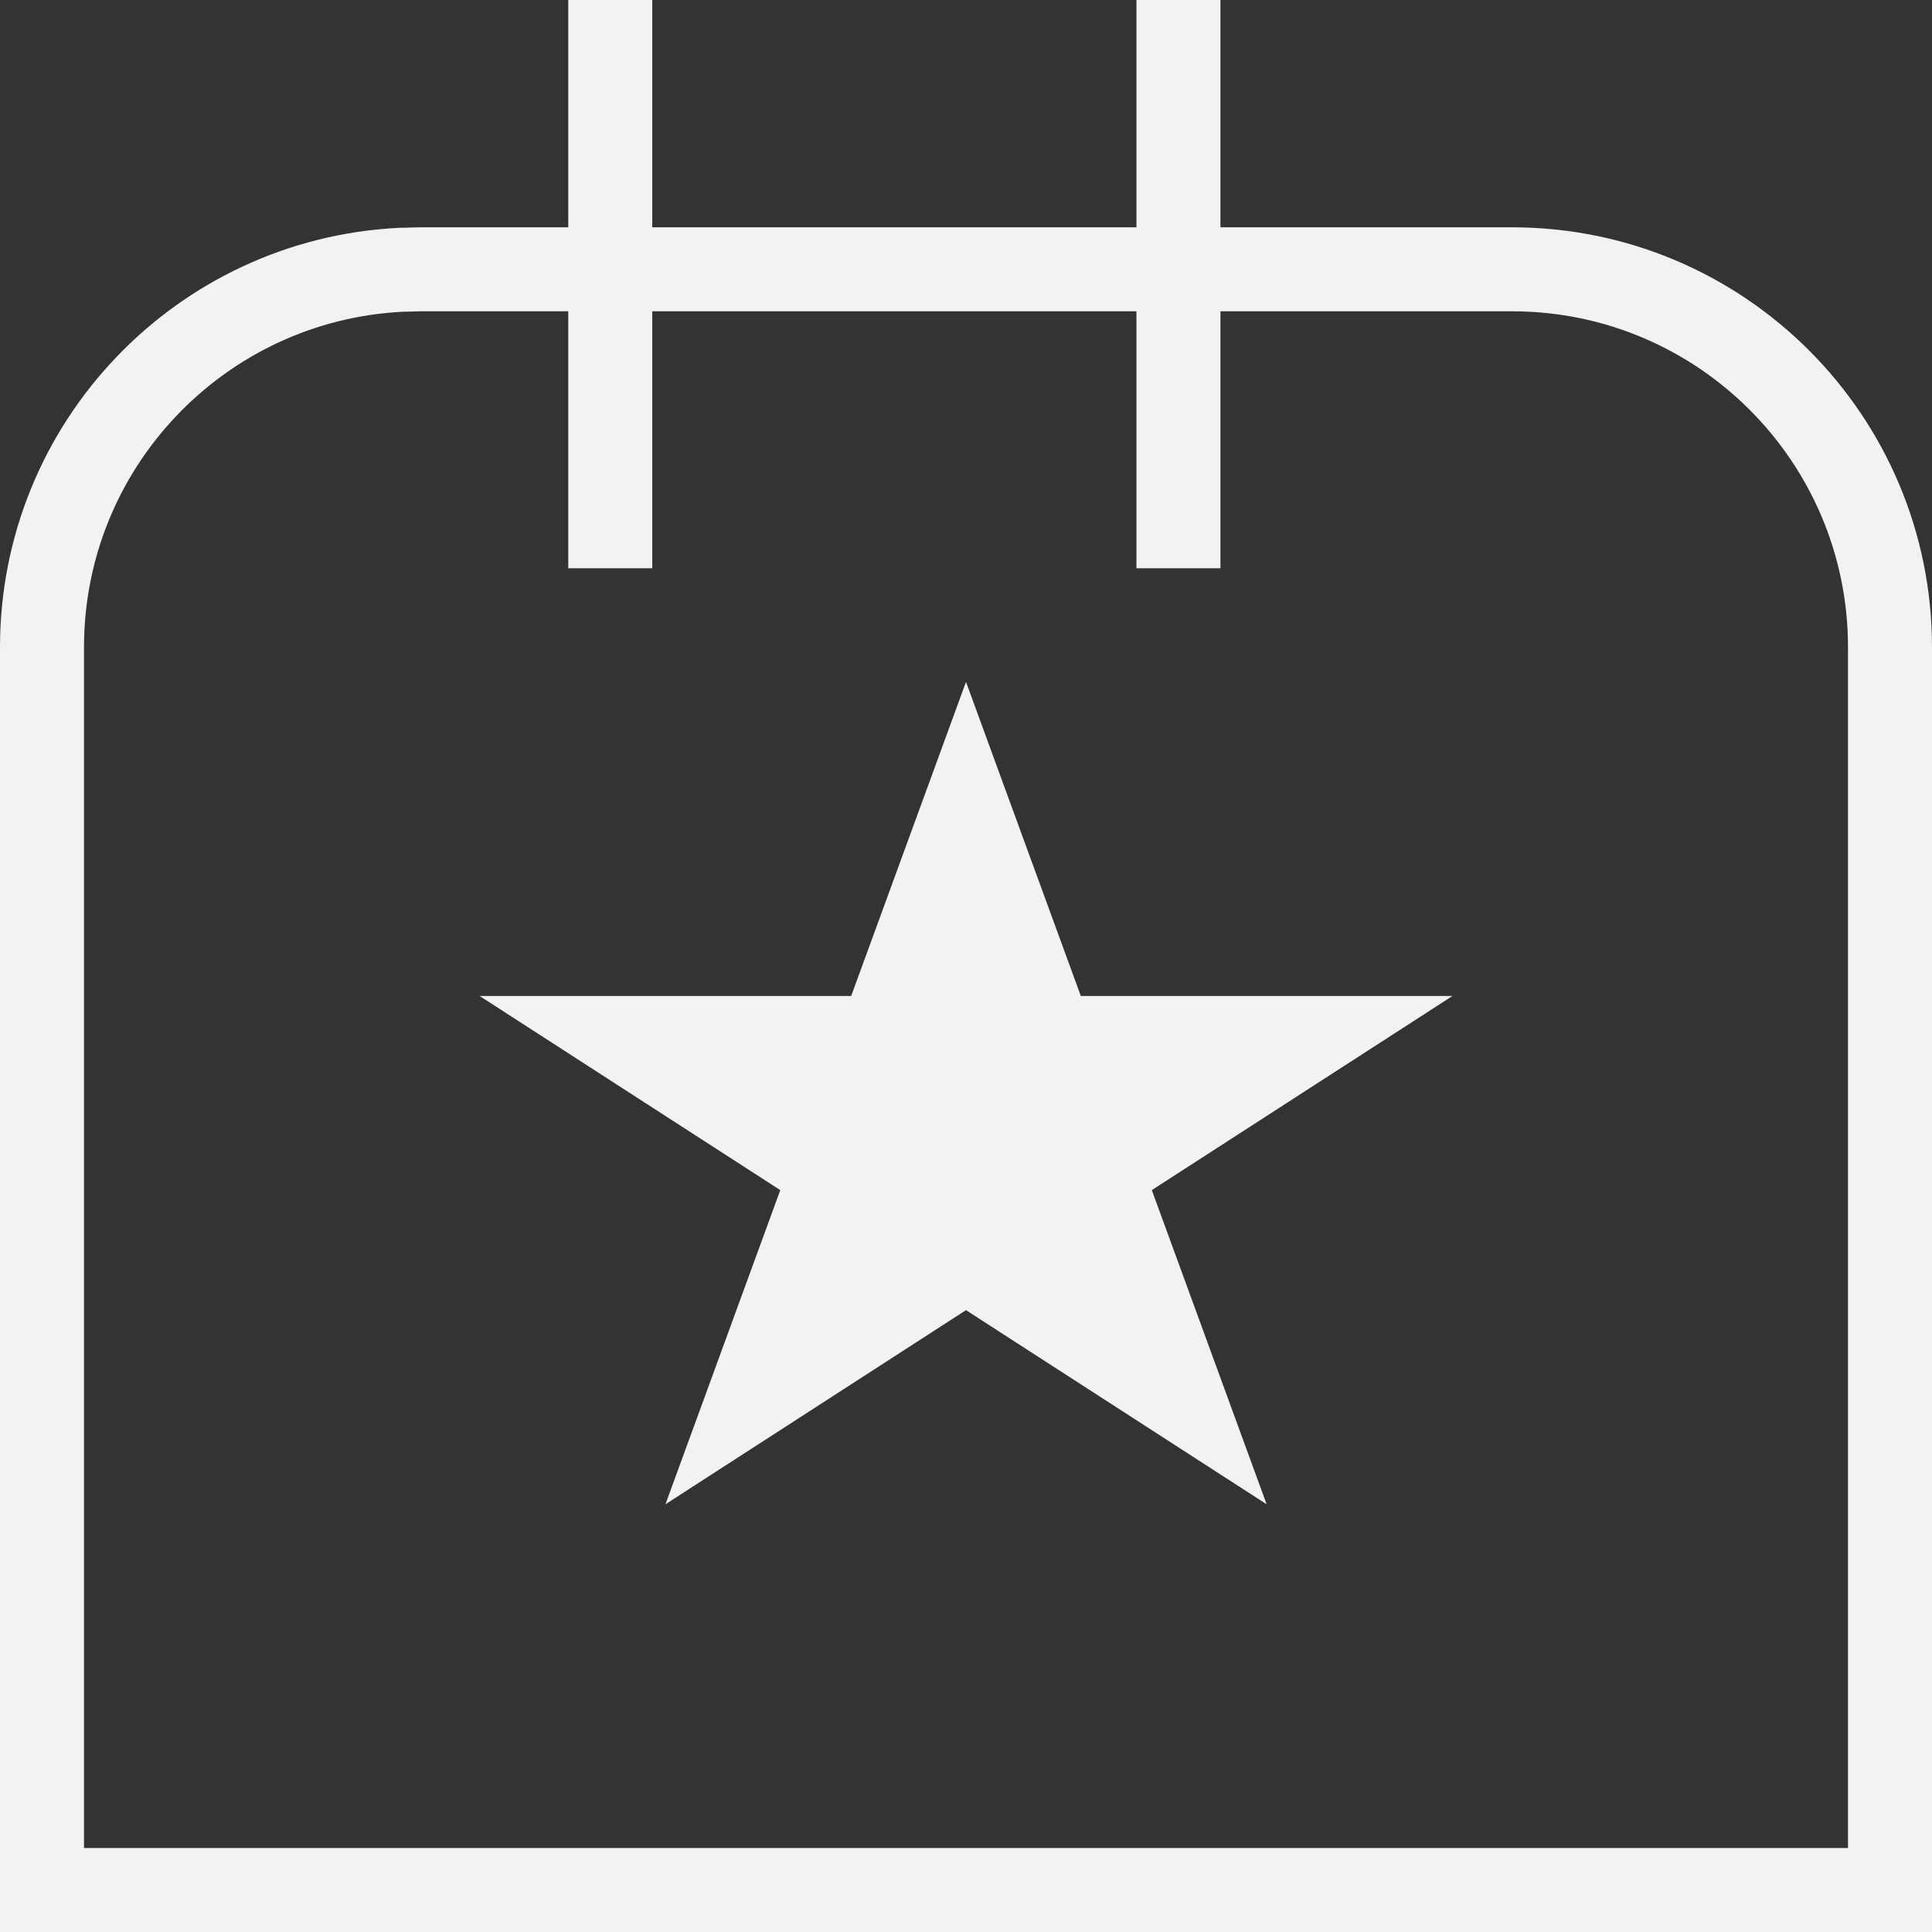 <svg width="23" height="23" viewBox="0 0 23 23" fill="none" xmlns="http://www.w3.org/2000/svg">
<rect x="0" y="0" width="23" height="23" fill="#333333" stroke="none"/>
<path d="M5 3.206H18C20.485 3.206 22.5 5.221 22.5 7.706V22.5H0.5V7.706C0.5 5.298 2.391 3.332 4.769 3.212L5 3.206Z" stroke="#F2F2F2"/>
<line x1="7.265" x2="7.265" y2="6.765" stroke="#F2F2F2"/>
<line x1="14.029" x2="14.029" y2="6.765" stroke="#F2F2F2"/>
<path d="M11.5 8.118L12.867 11.857H17.291L13.712 14.168L15.079 17.908L11.5 15.597L7.922 17.908L9.289 14.168L5.71 11.857H10.133L11.5 8.118Z" fill="#F2F2F2"/>
</svg>
